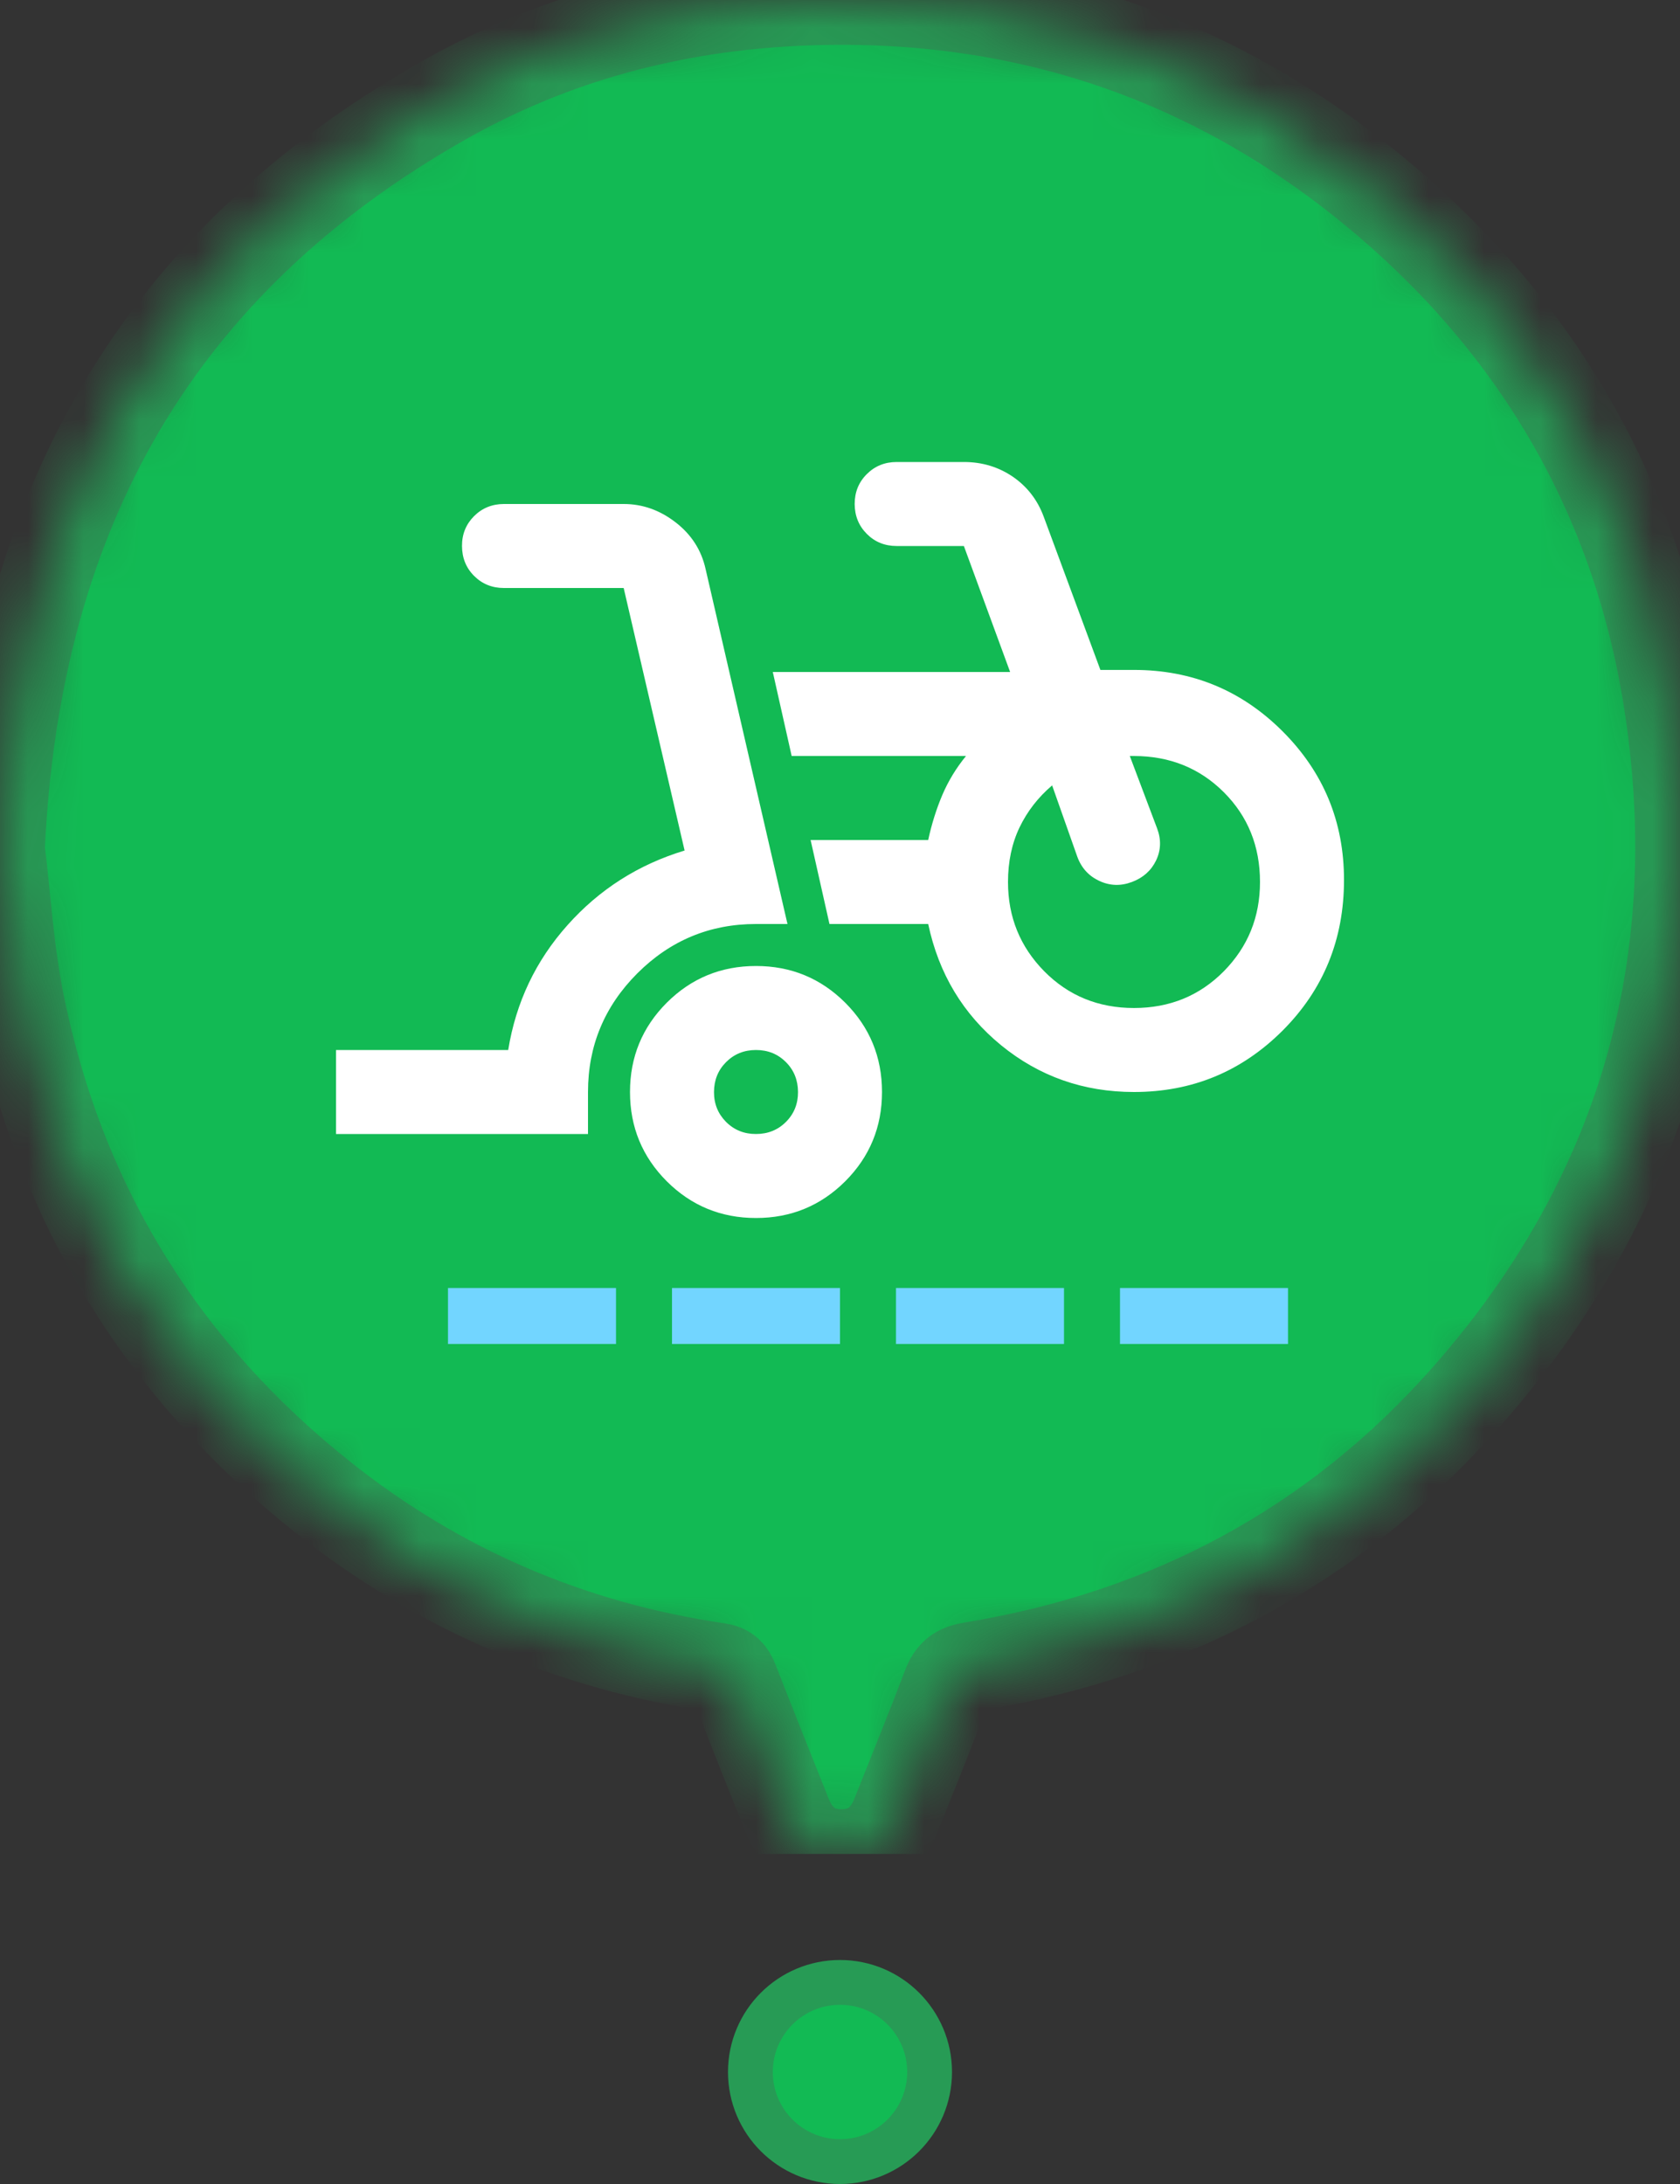 <svg width="30" height="39" viewBox="0 0 30 39" fill="none" xmlns="http://www.w3.org/2000/svg">
<rect x="0" y="0" width="30" height="39" fill="#333333" stroke="none"/>
<g clip-path="url(#clip0_21_5115)">
<mask id="path-1-inside-1_21_5115" fill="white">
<path d="M0 15.162C0.275 9.13 2.822 4.677 7.94 1.783C9.893 0.679 12.018 0.119 14.259 0.018C18.232 -0.161 21.752 1.028 24.773 3.609C27.549 5.983 29.262 9.002 29.807 12.614C30.507 17.257 29.303 21.401 26.196 24.931C23.845 27.603 20.861 29.19 17.349 29.764C17.105 29.804 16.994 29.889 16.91 30.111C16.617 30.884 16.305 31.649 15.999 32.418C15.818 32.872 15.484 33.107 15.024 33.108C14.567 33.108 14.237 32.874 14.054 32.414C13.735 31.615 13.416 30.817 13.103 30.016C13.05 29.88 12.987 29.803 12.825 29.78C10.202 29.396 7.842 28.386 5.769 26.739C2.917 24.474 1.099 21.548 0.363 17.978C0.16 16.992 0.103 15.974 0.002 15.164L0 15.162Z"/>
</mask>
<path d="M0 15.162C0.275 9.13 2.822 4.677 7.94 1.783C9.893 0.679 12.018 0.119 14.259 0.018C18.232 -0.161 21.752 1.028 24.773 3.609C27.549 5.983 29.262 9.002 29.807 12.614C30.507 17.257 29.303 21.401 26.196 24.931C23.845 27.603 20.861 29.19 17.349 29.764C17.105 29.804 16.994 29.889 16.91 30.111C16.617 30.884 16.305 31.649 15.999 32.418C15.818 32.872 15.484 33.107 15.024 33.108C14.567 33.108 14.237 32.874 14.054 32.414C13.735 31.615 13.416 30.817 13.103 30.016C13.05 29.88 12.987 29.803 12.825 29.78C10.202 29.396 7.842 28.386 5.769 26.739C2.917 24.474 1.099 21.548 0.363 17.978C0.16 16.992 0.103 15.974 0.002 15.164L0 15.162Z" fill="#12BA54" stroke="#279B55" stroke-width="1.6" mask="url(#path-1-inside-1_21_5115)"/>
</g>
<circle cx="15" cy="37" r="1.6" fill="#12BA54" stroke="#279B55" stroke-width="0.8"/>
<path d="M6 20.25V18.75H9.075C9.213 17.9 9.566 17.156 10.135 16.519C10.704 15.881 11.4 15.438 12.225 15.188L11.137 10.5H9C8.787 10.5 8.61 10.428 8.466 10.284C8.322 10.14 8.251 9.962 8.25 9.75C8.249 9.538 8.322 9.36 8.466 9.216C8.611 9.072 8.789 9 9 9H11.137C11.475 9 11.784 9.11 12.066 9.329C12.348 9.547 12.525 9.825 12.6 10.162L14.062 16.5H13.5C12.675 16.5 11.969 16.794 11.381 17.381C10.794 17.969 10.5 18.675 10.5 19.5V20.25H6ZM13.5 21.75C12.875 21.75 12.344 21.531 11.906 21.094C11.469 20.656 11.25 20.125 11.25 19.5C11.25 18.875 11.469 18.344 11.906 17.906C12.344 17.469 12.875 17.25 13.5 17.25C14.125 17.25 14.656 17.469 15.094 17.906C15.531 18.344 15.75 18.875 15.75 19.5C15.75 20.125 15.531 20.656 15.094 21.094C14.656 21.531 14.125 21.75 13.5 21.75ZM13.5 20.25C13.713 20.25 13.891 20.178 14.035 20.034C14.179 19.89 14.251 19.712 14.25 19.5C14.249 19.288 14.178 19.11 14.034 18.966C13.89 18.822 13.713 18.75 13.5 18.75C13.287 18.75 13.11 18.822 12.966 18.966C12.822 19.11 12.751 19.288 12.75 19.5C12.749 19.712 12.822 19.89 12.966 20.035C13.111 20.179 13.289 20.251 13.5 20.25ZM20.25 19.5C19.35 19.5 18.559 19.222 17.878 18.666C17.198 18.11 16.763 17.388 16.575 16.5H14.812L14.475 15H16.575C16.637 14.713 16.722 14.444 16.828 14.194C16.935 13.944 17.076 13.713 17.25 13.5H14.137L13.8 12H18.038L17.212 9.75H16.012C15.8 9.75 15.622 9.678 15.479 9.534C15.335 9.39 15.263 9.212 15.262 9C15.262 8.788 15.334 8.61 15.479 8.466C15.623 8.322 15.801 8.25 16.012 8.25H17.212C17.538 8.25 17.828 8.338 18.085 8.512C18.341 8.688 18.526 8.925 18.637 9.225L19.65 11.963H20.25C21.288 11.963 22.172 12.328 22.904 13.06C23.635 13.791 24 14.675 24 15.713C24 16.775 23.634 17.672 22.903 18.404C22.171 19.135 21.287 19.5 20.25 19.5ZM20.25 18C20.887 18 21.422 17.781 21.854 17.344C22.285 16.906 22.5 16.375 22.5 15.75C22.5 15.113 22.285 14.578 21.854 14.147C21.422 13.716 20.888 13.501 20.25 13.5H20.175L20.663 14.794C20.738 14.994 20.731 15.184 20.644 15.366C20.556 15.547 20.413 15.675 20.212 15.75C20.012 15.825 19.819 15.818 19.631 15.731C19.444 15.644 19.312 15.501 19.238 15.3L18.788 14.025C18.538 14.238 18.344 14.488 18.206 14.775C18.069 15.062 18 15.387 18 15.75C18 16.375 18.216 16.906 18.647 17.344C19.079 17.781 19.613 18 20.25 18Z" fill="white"/>
<rect x="8" y="23" width="3" height="1" fill="#72D5FF"/>
<rect x="20" y="23" width="3" height="1" fill="#72D5FF"/>
<rect x="16" y="23" width="3" height="1" fill="#72D5FF"/>
<rect x="12" y="23" width="3" height="1" fill="#72D5FF"/>
<defs>
<clipPath id="clip0_21_5115">
<rect width="30" height="33.107" fill="white"/>
</clipPath>
</defs>
</svg>
